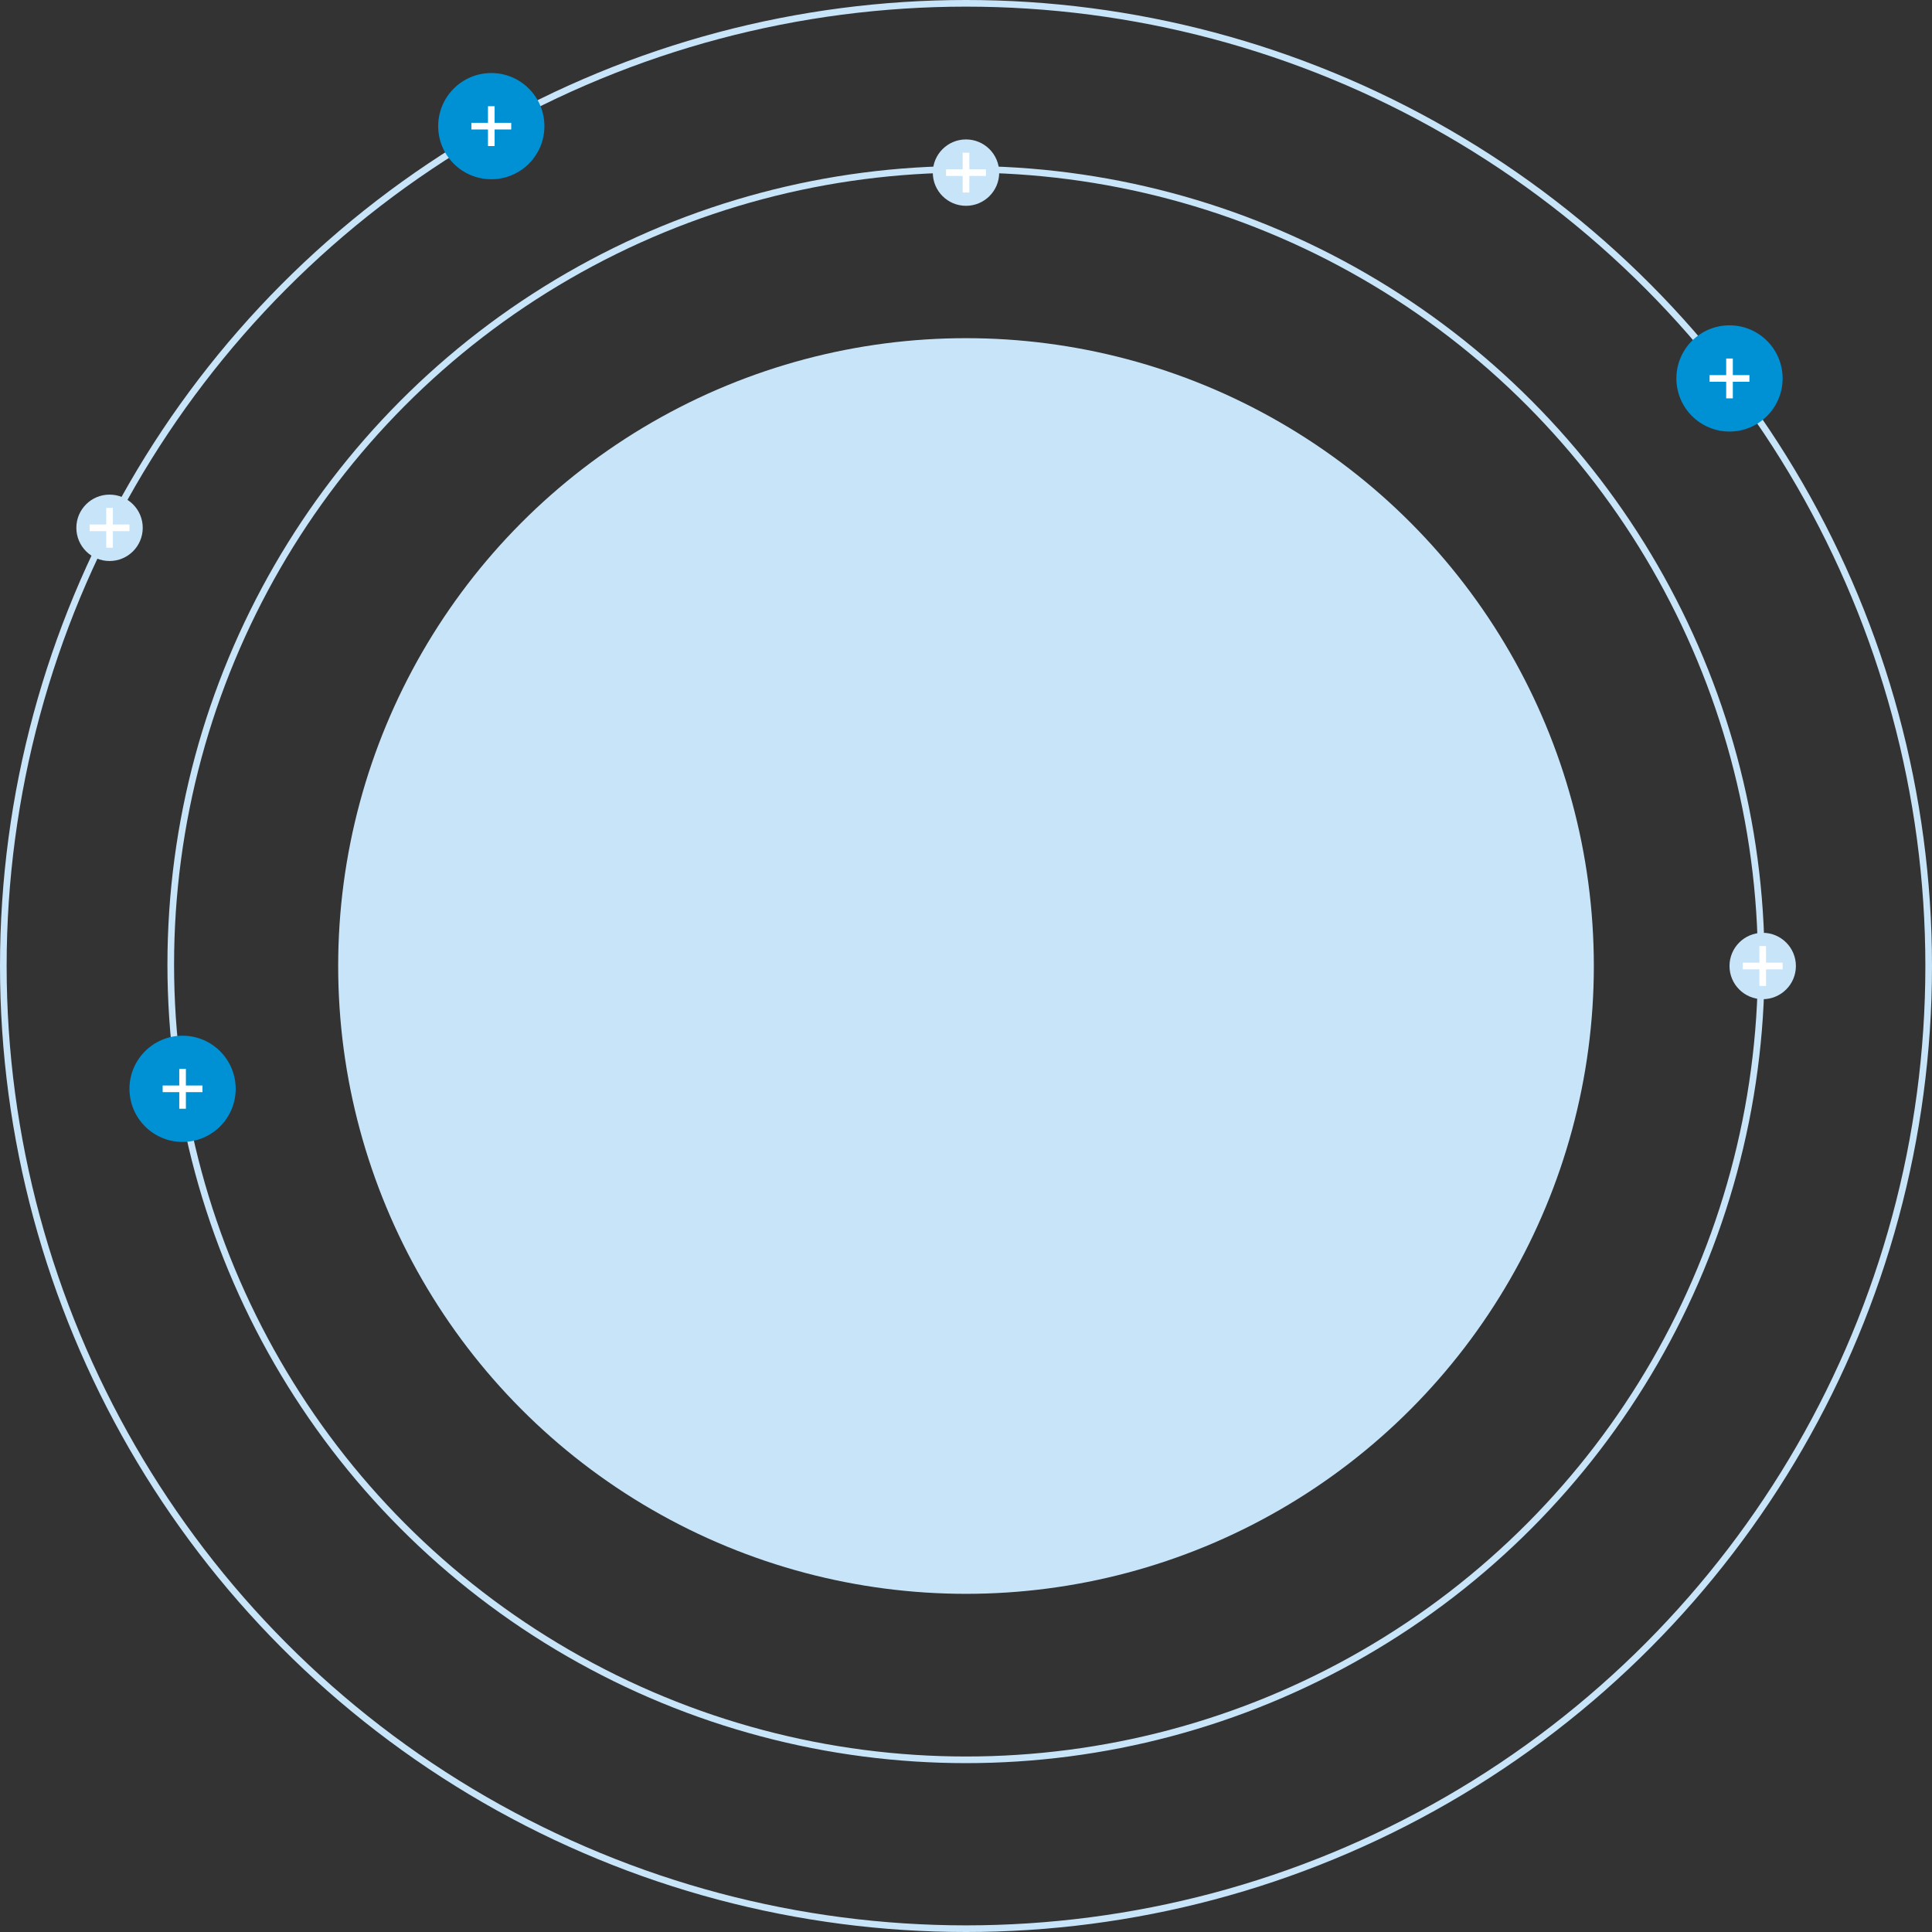 <svg width="582" height="582" viewBox="0 0 582 582" fill="none" xmlns="http://www.w3.org/2000/svg">
<rect x="0" y="0" width="582" height="582" fill="#333333" stroke="none"/>
<circle cx="291.002" cy="291.001" r="189.13" fill="#C8E4F9"/>
<circle cx="291.003" cy="290.565" r="239.565" stroke="#C8E4F9" stroke-width="2"/>
<circle cx="291" cy="291" r="290" stroke="#C8E4F9" stroke-width="2"/>
<circle cx="291" cy="52" r="10" fill="#C8E4F9"/>
<path d="M291 46L291 58" stroke="white" stroke-width="2"/>
<path d="M297 52L285 52" stroke="white" stroke-width="2"/>
<circle cx="33" cy="159" r="10" fill="#C8E4F9"/>
<path d="M33 153L33 165" stroke="white" stroke-width="2"/>
<path d="M39 159L27 159" stroke="white" stroke-width="2"/>
<circle cx="531" cy="291" r="10" fill="#C8E4F9"/>
<path d="M531 285L531 297" stroke="white" stroke-width="2"/>
<path d="M537 291L525 291" stroke="white" stroke-width="2"/>
<circle cx="55" cy="328" r="16" fill="#0090D4"/>
<path d="M55 322L55 334" stroke="white" stroke-width="2"/>
<path d="M61 328L49 328" stroke="white" stroke-width="2"/>
<circle cx="521" cy="114" r="16" fill="#0090D4"/>
<path d="M521 108L521 120" stroke="white" stroke-width="2"/>
<path d="M527 114L515 114" stroke="white" stroke-width="2"/>
<circle cx="148" cy="38" r="16" fill="#0090D4"/>
<path d="M148 32L148 44" stroke="white" stroke-width="2"/>
<path d="M154 38L142 38" stroke="white" stroke-width="2"/>
</svg>
